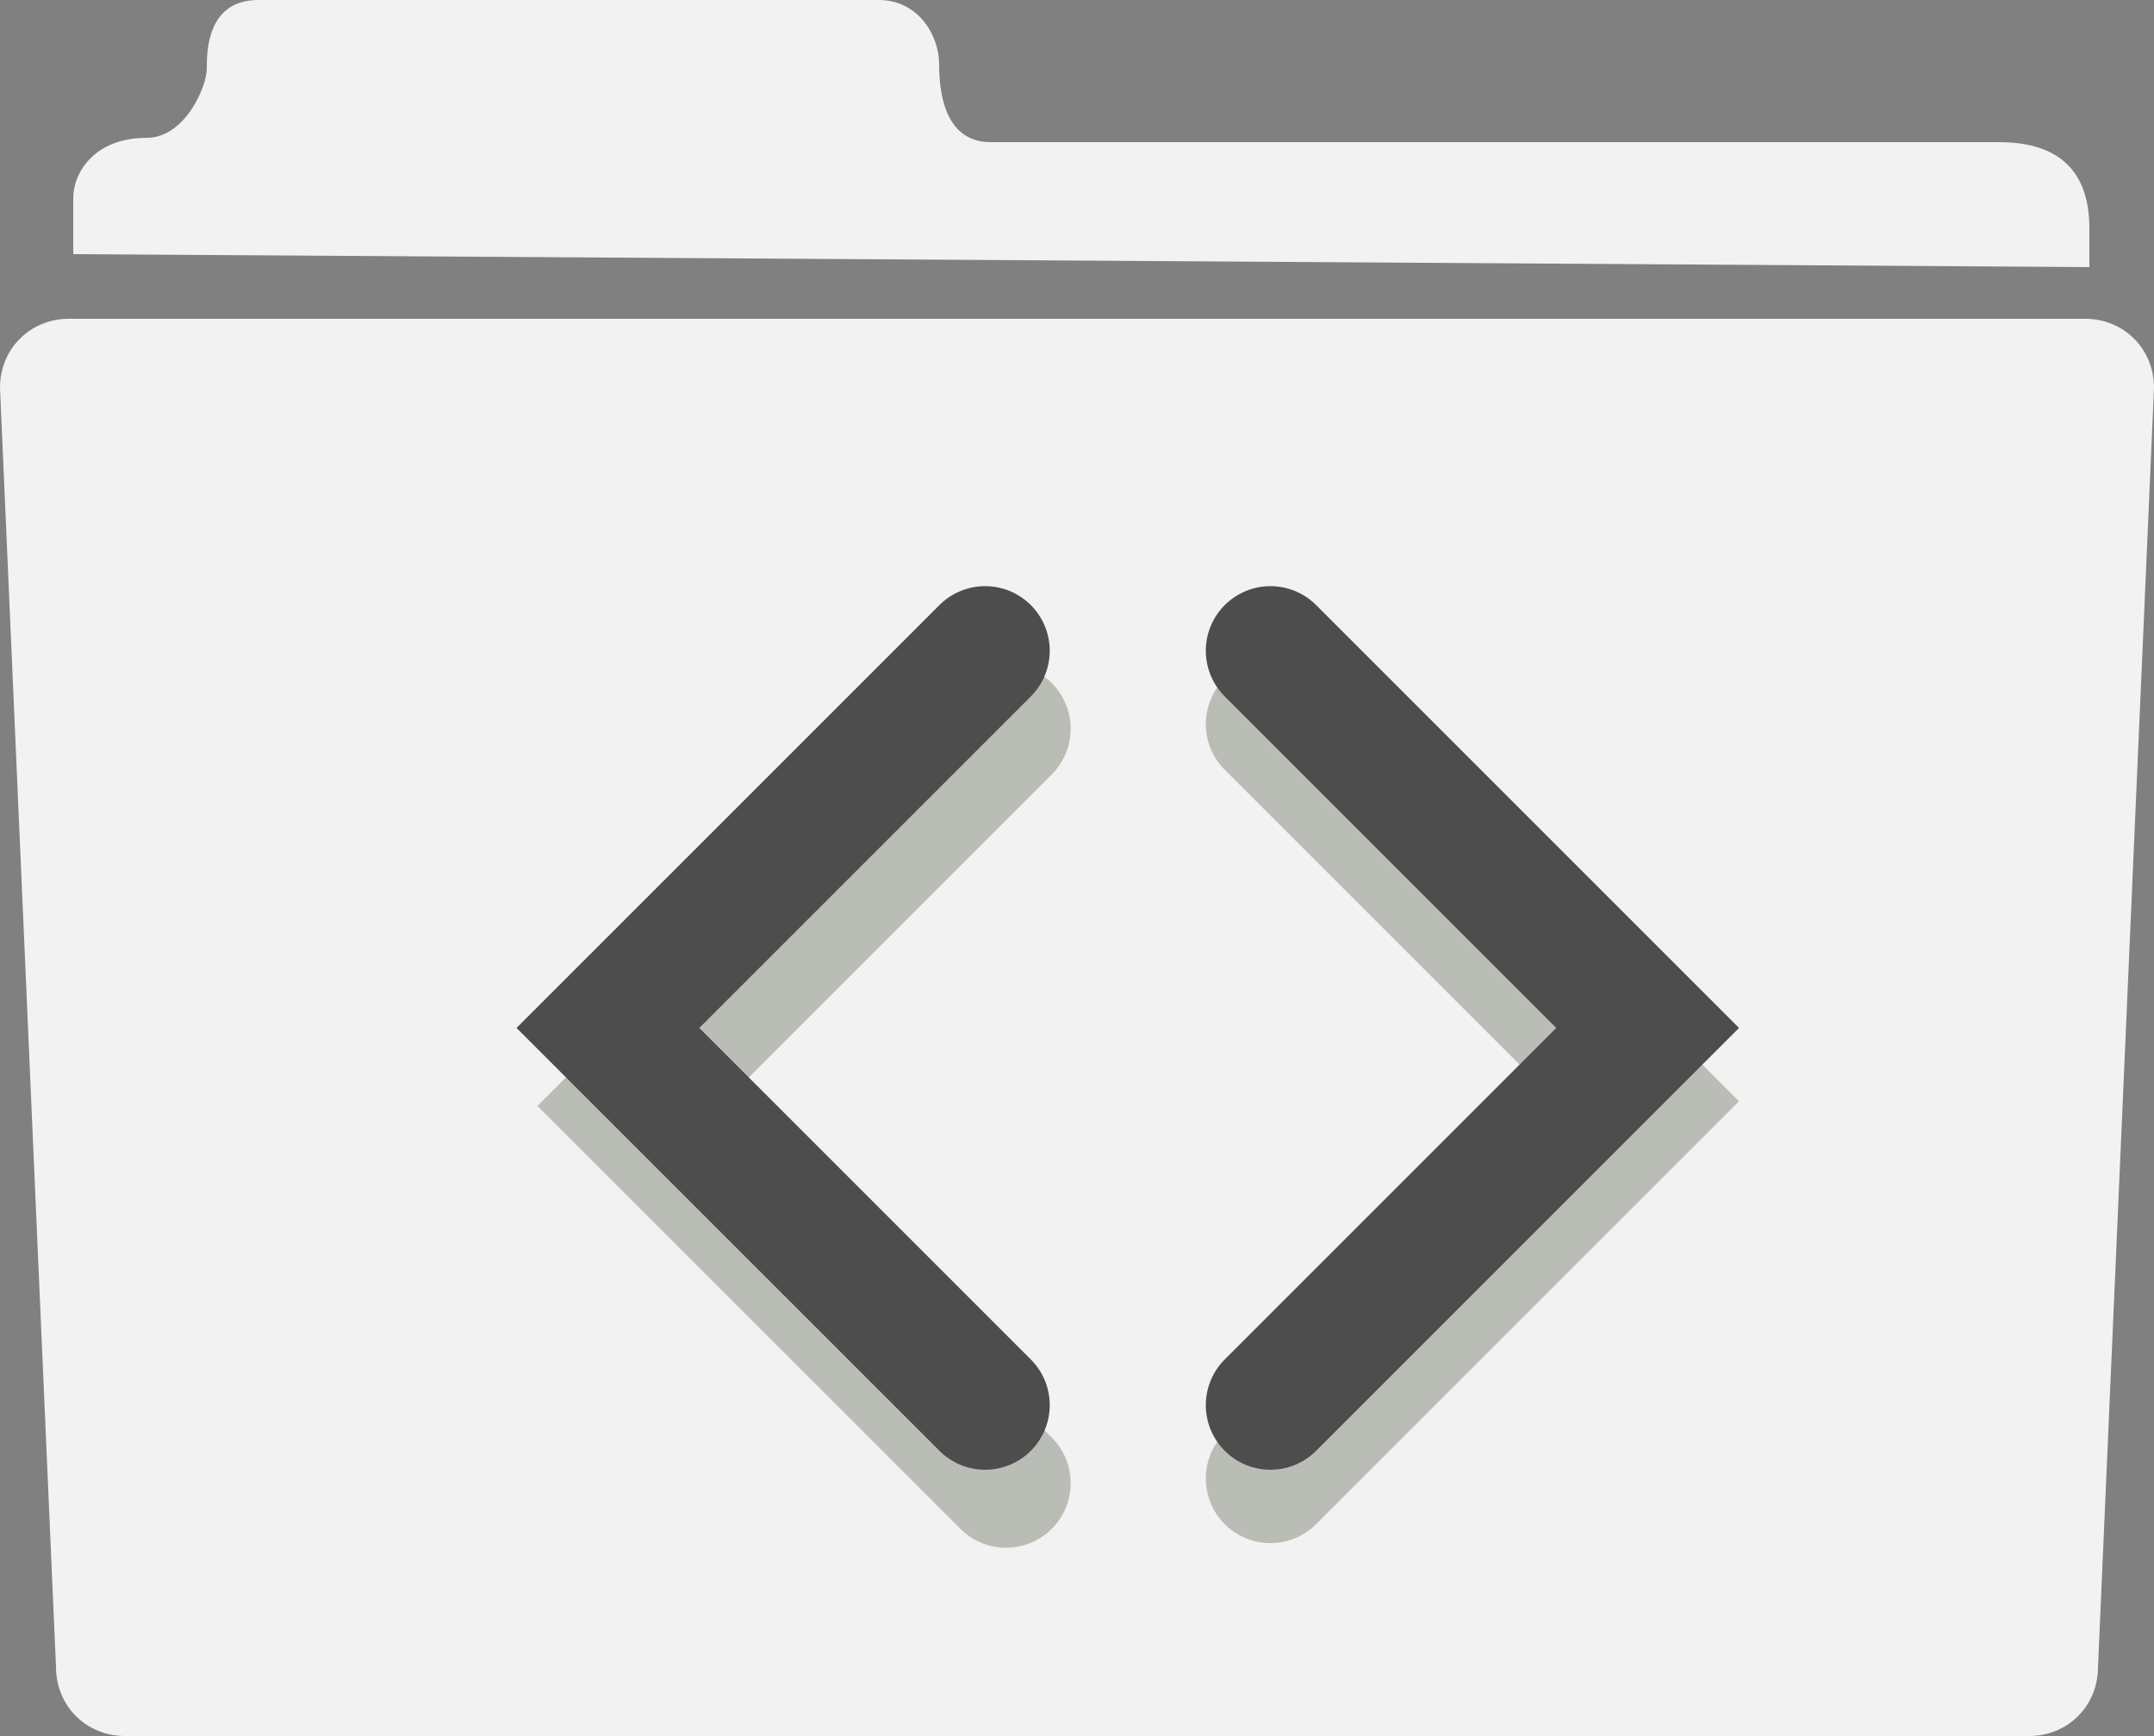<?xml version="1.0" encoding="UTF-8" standalone="no"?>
<svg
   xmlns:dc="http://purl.org/dc/elements/1.1/"
   xmlns:cc="http://creativecommons.org/ns#"
   xmlns:rdf="http://www.w3.org/1999/02/22-rdf-syntax-ns#"
   xmlns:svg="http://www.w3.org/2000/svg"
   xmlns="http://www.w3.org/2000/svg"
   xmlns:sodipodi="http://sodipodi.sourceforge.net/DTD/sodipodi-0.dtd"
   xmlns:inkscape="http://www.inkscape.org/namespaces/inkscape"
   inkscape:export-ydpi="48"
   inkscape:export-xdpi="48"
   inkscape:export-filename="/home/luca/github/ObjectFinder/docs/images/sourcecode.png"
   inkscape:version="1.0 (6e3e5246a0, 2020-05-07)"
   sodipodi:docname="sourcecode.svg"
   xml:space="preserve"
   style="enable-background:new 0 0 50 40.3;"
   viewBox="0 0 50 40.3"
   y="0px"
   x="0px"
   id="Layer_1"
   version="1.1"><rect x="0" y="0" width="50" height="40.3" fill="#808080" stroke="none"/><defs
   id="defs13"><inkscape:path-effect
     effect="spiro"
     id="path-effect29672-0"
     is_visible="true" /><inkscape:path-effect
     effect="spiro"
     id="path-effect29678-1"
     is_visible="true" /><inkscape:path-effect
     effect="spiro"
     id="path-effect29678-4-6"
     is_visible="true" /><inkscape:path-effect
     effect="spiro"
     id="path-effect28714-5"
     is_visible="true" /><inkscape:path-effect
     effect="spiro"
     id="path-effect29721-2"
     is_visible="true" /><inkscape:path-effect
     effect="spiro"
     id="path-effect28463-8-0"
     is_visible="true" /><inkscape:path-effect
     effect="spiro"
     id="path-effect28463-0-7"
     is_visible="true" /><linearGradient
     id="linearGradient28799-5-5"><stop
       style="stop-color:#fefefc;stop-opacity:1;"
       offset="0"
       id="stop28801-1-9" /><stop
       id="stop28807-2-6"
       offset="0.757"
       style="stop-color:#fefefc;stop-opacity:1" /><stop
       style="stop-color:#d4d4d4;stop-opacity:1"
       offset="1"
       id="stop28803-6-3" /></linearGradient><inkscape:path-effect
     effect="spiro"
     id="path-effect28797-8-1"
     is_visible="true" /><inkscape:path-effect
     effect="spiro"
     id="path-effect28797-81"
     is_visible="true" /><inkscape:path-effect
     effect="spiro"
     id="path-effect28273-4-2"
     is_visible="true" /><linearGradient
     id="linearGradient28853-5"><stop
       style="stop-color:#020204;stop-opacity:1"
       offset="0"
       id="stop28855-3" /><stop
       id="stop28865-0"
       offset="0.734"
       style="stop-color:#020204;stop-opacity:1" /><stop
       style="stop-color:#5c5c5c;stop-opacity:1;"
       offset="1"
       id="stop28857-9" /></linearGradient><inkscape:path-effect
     effect="spiro"
     id="path-effect28851-0"
     is_visible="true" /><inkscape:path-effect
     effect="spiro"
     id="path-effect28881-6"
     is_visible="true" /><linearGradient
     id="linearGradient28935-8"><stop
       style="stop-color:#949494;stop-opacity:0.392;"
       offset="0"
       id="stop28937-7" /><stop
       id="stop28943-3"
       offset="0.5"
       style="stop-color:#949494;stop-opacity:1;" /><stop
       style="stop-color:#949494;stop-opacity:0.392;"
       offset="1"
       id="stop28939-8" /></linearGradient><linearGradient
     id="linearGradient28976-3"><stop
       style="stop-color:#747474;stop-opacity:1"
       offset="0"
       id="stop28978-7" /><stop
       id="stop29259-5"
       offset="0.125"
       style="stop-color:#8c8c8c;stop-opacity:1;" /><stop
       id="stop29257-0"
       offset="0.25"
       style="stop-color:#a4a4a4;stop-opacity:1;" /><stop
       id="stop28984-4"
       offset="0.5"
       style="stop-color:#d4d4d4;stop-opacity:1" /><stop
       style="stop-color:#d4d4d4;stop-opacity:1"
       offset="0.619"
       id="stop28986-0" /><stop
       style="stop-color:#7c7c7c;stop-opacity:1"
       offset="1"
       id="stop28980-2" /></linearGradient><inkscape:path-effect
     effect="spiro"
     id="path-effect28974-8"
     is_visible="true" /><clipPath
     clipPathUnits="userSpaceOnUse"
     id="clipPath29028-5"><path
       style="fill:url(#radialGradient29032);fill-opacity:1;stroke:none"
       d="m 85.75,122.362 c -2.78,1.91 -5.111,4.575 -6.25,7.75 -1.436,4.002 -0.886,8.481 0.5,12.5 1.419,4.117 3.794,8.041 7.379,10.512 1.793,1.236 3.868,2.083 6.03,2.339 2.162,0.256 4.409,-0.095 6.34,-1.101 2.353,-1.226 4.148,-3.373 5.262,-5.781 1.114,-2.408 1.589,-5.07 1.738,-7.719 0.19,-3.375 -0.14,-6.806 -1.25,-10 -1.205,-3.469 -3.39,-6.671 -6.473,-8.667 -1.541,-0.998 -3.292,-1.684 -5.111,-1.935 -1.819,-0.252 -3.705,-0.063 -5.416,0.602 -0.975,0.379 -1.887,0.907 -2.75,1.5"
       id="path29030-7"
       inkscape:original-d="m 85.75,122.36218 c -2.54738,2.12715 -5.20812,4.59907 -6.25,7.75 -1.30914,3.95917 -1.63336,8.91703 0.5,12.5 3.91901,6.58194 12.38353,13.85135 19.75,11.75 4.87452,-1.3905 6.10748,-8.51023 7,-13.5 0.59149,-3.30679 0.59578,-7.19325 -1.25,-10 -3.61233,-5.49303 -10.4265,-9.89357 -17,-10 -1.04403,-0.0169 -1.94852,0.83074 -2.75,1.5 z"
       inkscape:connector-curvature="0"
       sodipodi:nodetypes="aaaaaaaa" /></clipPath><linearGradient
     id="linearGradient29336-6"><stop
       style="stop-color:#646464;stop-opacity:0"
       offset="0"
       id="stop29338-1" /><stop
       id="stop29344-7"
       offset="0.306"
       style="stop-color:#646464;stop-opacity:0.583" /><stop
       style="stop-color:#646464;stop-opacity:1"
       offset="0.47"
       id="stop29354-5" /><stop
       id="stop29356-3"
       offset="0.728"
       style="stop-color:#646464;stop-opacity:0.257" /><stop
       style="stop-color:#646464;stop-opacity:0;"
       offset="1"
       id="stop29340-6" /></linearGradient><inkscape:path-effect
     effect="spiro"
     id="path-effect29455-3"
     is_visible="true" /><linearGradient
     id="linearGradient29477-3"><stop
       style="stop-color:#757574;stop-opacity:0"
       offset="0"
       id="stop29479-5" /><stop
       id="stop29487-5"
       offset="0.263"
       style="stop-color:#757574;stop-opacity:1;" /><stop
       id="stop29485-0"
       offset="0.5"
       style="stop-color:#757574;stop-opacity:1;" /><stop
       style="stop-color:#757574;stop-opacity:0"
       offset="1"
       id="stop29481-3" /></linearGradient><linearGradient
     id="linearGradient28469-0"><stop
       id="stop28479-4"
       offset="0"
       style="stop-color:#d2940a;stop-opacity:1" /><stop
       id="stop28477-2"
       offset="0.751"
       style="stop-color:#d89c08;stop-opacity:1" /><stop
       style="stop-color:#b67e07;stop-opacity:1;"
       offset="0.866"
       id="stop28485-7" /><stop
       style="stop-color:#946106;stop-opacity:1"
       offset="1"
       id="stop28473-1" /></linearGradient><inkscape:path-effect
     effect="spiro"
     id="path-effect28463-4"
     is_visible="true" /><inkscape:path-effect
     effect="spiro"
     id="path-effect28489-4"
     is_visible="true" /><inkscape:path-effect
     effect="spiro"
     id="path-effect28273-54-7"
     is_visible="true" /><linearGradient
     id="linearGradient28275-8"><stop
       style="stop-color:#ad780a;stop-opacity:1"
       offset="0"
       id="stop28277-1" /><stop
       id="stop28291-9"
       offset="0.12"
       style="stop-color:#d89e08;stop-opacity:1" /><stop
       id="stop28289-6"
       offset="0.255"
       style="stop-color:#edb80b;stop-opacity:1" /><stop
       id="stop28287-6"
       offset="0.392"
       style="stop-color:#ebc80d;stop-opacity:1" /><stop
       id="stop28285-7"
       offset="0.527"
       style="stop-color:#f5d838;stop-opacity:1" /><stop
       id="stop28283-7"
       offset="0.769"
       style="stop-color:#f6d811;stop-opacity:1" /><stop
       style="stop-color:#f5cd31;stop-opacity:1"
       offset="1"
       id="stop28279-5" /></linearGradient><inkscape:path-effect
     effect="spiro"
     id="path-effect28273-44"
     is_visible="true" /><inkscape:path-effect
     effect="spiro"
     id="path-effect28384-7"
     is_visible="true" /><linearGradient
     id="linearGradient29529-6"><stop
       style="stop-color:#3a2903;stop-opacity:1;"
       offset="0"
       id="stop29531-0" /><stop
       id="stop29539-7"
       offset="0.555"
       style="stop-color:#735208;stop-opacity:1" /><stop
       style="stop-color:#ac8c04;stop-opacity:1"
       offset="1"
       id="stop29533-8" /></linearGradient><inkscape:path-effect
     effect="spiro"
     id="path-effect29553-7"
     is_visible="true" /><clipPath
     clipPathUnits="userSpaceOnUse"
     id="clipPath29644-8"><path
       style="fill:url(#radialGradient29648);fill-opacity:1;stroke:none"
       d="m 54.232,122.362 c -1.781,0.097 -3.485,0.919 -4.788,2.137 -1.303,1.218 -2.221,2.812 -2.786,4.504 -1.13,3.384 -0.875,7.052 -0.619,10.61 0.233,3.222 0.47,6.505 1.677,9.502 0.603,1.498 1.45,2.91 2.58,4.064 1.13,1.154 2.552,2.042 4.118,2.434 1.469,0.368 3.038,0.292 4.483,-0.162 1.445,-0.454 2.764,-1.279 3.846,-2.338 1.579,-1.545 2.643,-3.566 3.253,-5.689 0.61,-2.123 0.784,-4.352 0.752,-6.561 -0.04,-2.764 -0.401,-5.539 -1.266,-8.164 -0.865,-2.626 -2.246,-5.103 -4.173,-7.086 -0.933,-0.96 -1.998,-1.805 -3.199,-2.397 -1.201,-0.592 -2.543,-0.925 -3.88,-0.853"
       id="path29646-8"
       inkscape:original-d="m 54.232441,122.36218 c -3.79199,4.78949 -8.5176,11.69104 -8.19273,17.25 0.32487,5.55896 3.86025,13.93486 8.37542,16 4.51517,2.06514 5.75436,0.0125 8.32902,-2.5 2.57466,-2.51247 3.85871,-7.34762 4.00585,-12.25 0.14713,-4.90238 -3.03534,-11.91949 -5.43855,-15.25 -2.40321,-3.33051 -3.28702,-8.03949 -7.07901,-3.25 z"
       inkscape:connector-curvature="0"
       sodipodi:nodetypes="zzzzzzz" /></clipPath><inkscape:path-effect
     effect="spiro"
     id="path-effect29707-7-6"
     is_visible="true" /><clipPath
     id="clipPath14656-7"
     clipPathUnits="userSpaceOnUse"><path
       style="fill:none;stroke:#c17d11;stroke-width:1px;stroke-linecap:butt;stroke-linejoin:miter;stroke-opacity:1"
       inkscape:original-d="m 304.84727,225.44951 c 5.05628,5.63479 9.72833,12.47181 10.94319,20.00305 1.91724,11.88535 -4.97006,23.58228 -6.44591,35.53273 -0.57645,4.66766 -2.84839,9.7988 -0.93525,14.08107 1.10334,2.46967 3.76154,4.35176 6.36677,4.92292 5.08221,1.1142 11.95719,2.41291 15.20182,-3.54776 6.07775,-11.16533 10.5961,-26.78641 9.45943,-38.64224 -0.906,-9.44981 -3.86858,-18.61978 -7.74003,-27.40773 -2.817,-6.39442 -6.14704,-12.5833 -9.61753,-18.52016 -3.44146,-5.88721 -8.20051,-10.94245 -13.10336,-15.63502 -6.34842,-6.07614 -12.40311,-17.98386 -20.89399,-15.99204 -5.48499,1.28669 -7.45029,9.57719 -7.69578,15.30218 -0.17245,4.02188 2.46425,7.71677 4.46569,11.18873 2.26238,3.92465 5.10447,7.56255 8.38442,10.65407 3.43735,3.23988 8.4511,4.53927 11.61053,8.0602 z"
       id="path14658-9"
       d="m 304.847,225.45 c 6.016,4.923 9.777,12.317 10.943,20.003 1.825,12.031 -2.346,24.075 -6.446,35.533 -0.817,2.285 -1.64,4.59 -1.965,6.995 -0.325,2.405 -0.119,4.948 1.029,7.086 1.303,2.425 3.732,4.125 6.367,4.923 2.589,0.784 5.394,0.761 8.015,0.092 2.621,-0.669 5.061,-1.968 7.187,-3.64 5.48,-4.31 8.758,-10.986 10.01,-17.844 1.252,-6.858 0.639,-13.929 -0.551,-20.798 -1.623,-9.369 -4.309,-18.54 -7.74,-27.408 -2.518,-6.507 -5.468,-12.911 -9.618,-18.52 -4.046,-5.469 -9.162,-10.09 -13.103,-15.635 -2.732,-3.844 -4.9,-8.131 -8.192,-11.508 -1.646,-1.689 -3.577,-3.135 -5.77,-4.001 -2.193,-0.866 -4.664,-1.124 -6.933,-0.482 -1.505,0.426 -2.892,1.237 -4.038,2.301 -1.146,1.064 -2.053,2.376 -2.693,3.803 -1.28,2.853 -1.477,6.112 -0.965,9.198 0.661,3.983 2.444,7.693 4.466,11.189 2.274,3.932 4.918,7.719 8.384,10.654 3.599,3.047 7.962,5.074 11.611,8.06"
       inkscape:connector-curvature="0"
       sodipodi:nodetypes="aaaaassssaaaaaa" /></clipPath><inkscape:path-effect
     effect="spiro"
     id="path-effect4500-7"
     is_visible="true" /><inkscape:path-effect
     effect="spiro"
     id="path-effect4582-3"
     is_visible="true" /><inkscape:path-effect
     is_visible="true"
     id="path-effect14300-7"
     effect="spiro" /><clipPath
     id="clipPath14489-3"
     clipPathUnits="userSpaceOnUse"><path
       inkscape:original-d="m 516.00562,331.8756 c 0.90859,1.59687 -1.57016,3.38773 -2.81579,4.73826 -2.74207,2.97299 -6.45099,4.90178 -9.89648,7.01985 -5.91373,3.63539 -12.61918,5.90302 -18.41964,9.71654 -3.88318,2.553 -7.32809,5.72221 -10.86016,8.74238 -3.0221,2.58411 -5.48201,5.87643 -8.83247,8.01771 -3.3519,2.1422 -7.0437,4.15414 -10.99061,4.6502 -4.78298,0.60114 -9.87221,-0.25577 -14.29898,-2.16416 -3.0947,-1.33413 -6.16113,-3.38144 -7.96301,-6.22931 -1.81288,-2.86525 -2.06093,-6.5375 -2.23266,-9.92375 -0.30734,-6.06031 1.36252,-12.0605 2.17848,-18.07349 0.67882,-5.00236 1.85312,-9.94325 2.26013,-14.97502 0.73946,-9.14185 -0.7797,-18.40771 0.3199,-27.51327 0.35468,-2.93704 -0.181,-6.65876 2.01238,-8.64398 2.0384,-1.84494 5.43058,-1.1212 8.17929,-1.06253 3.34492,0.0714 6.63224,0.95108 9.88917,1.71656 2.05612,0.48325 3.99816,1.41138 6.0722,1.81081 3.44031,0.66255 6.96573,1.06623 10.46739,0.95192 3.78516,-0.12356 7.43659,-1.79636 11.22363,-1.76474 1.55185,0.013 3.12359,0.28186 4.58649,0.79985 1.48266,0.52499 2.98786,1.20618 4.12281,2.29512 0.86547,0.83038 1.42933,1.95676 1.87872,3.06879 0.67163,1.66196 0.8942,3.4778 1.16703,5.24945 0.24238,1.57389 -0.1531,3.27141 0.41433,4.75933 1.83023,4.79924 5.57666,8.72712 9.22489,12.34277 1.74278,1.93455 4.03041,3.53404 6.16708,4.82839 2.26886,1.37444 4.3675,2.44991 5.46279,4.81597 0.65901,1.48517 -0.54371,3.76097 0.68307,4.82635 z"
       sodipodi:nodetypes="aaaaaaaaaaaaaaaaaaaaaaaacscaa"
       inkscape:connector-curvature="0"
       id="path14491-6"
       d="m 516.006,331.876 c -0.671,1.719 -1.627,3.327 -2.816,4.738 -2.624,3.115 -6.268,5.17 -9.896,7.02 -6.189,3.154 -12.602,5.922 -18.42,9.717 -3.898,2.542 -7.496,5.527 -10.86,8.742 -2.877,2.75 -5.606,5.687 -8.832,8.018 -3.256,2.351 -7.019,4.054 -10.991,4.65 -4.83,0.725 -9.821,-0.213 -14.299,-2.164 -3.138,-1.367 -6.156,-3.323 -7.963,-6.229 -1.814,-2.918 -2.228,-6.488 -2.233,-9.924 -0.008,-6.077 1.118,-12.09 2.178,-18.073 0.881,-4.972 1.719,-9.955 2.26,-14.975 0.983,-9.131 0.976,-18.353 0.32,-27.513 -0.11,-1.534 -0.238,-3.083 -0.008,-4.604 0.229,-1.521 0.855,-3.037 2.021,-4.04 1.077,-0.927 2.521,-1.336 3.939,-1.415 1.419,-0.079 2.834,0.147 4.24,0.352 3.313,0.484 6.652,0.865 9.889,1.717 2.043,0.537 4.033,1.259 6.072,1.811 3.403,0.92 6.966,1.361 10.467,0.952 3.769,-0.441 7.43,-1.857 11.224,-1.765 1.557,0.038 3.102,0.332 4.586,0.8 1.515,0.478 3.009,1.162 4.123,2.295 0.846,0.861 1.436,1.945 1.879,3.069 0.66,1.674 1.015,3.457 1.167,5.249 0.135,1.588 0.113,3.194 0.414,4.759 0.495,2.575 1.847,4.923 3.528,6.935 1.681,2.012 3.69,3.72 5.696,5.408 1.999,1.681 4.011,3.355 6.167,4.828 1.012,0.692 2.056,1.339 3.017,2.101 0.961,0.761 1.845,1.647 2.445,2.715 0.815,1.449 1.064,3.208 0.683,4.826 l 2e-5,0"
       style="fill:url(#linearGradient14493);fill-opacity:1;stroke:none" /></clipPath><inkscape:path-effect
     is_visible="true"
     id="path-effect14300-2-7"
     effect="spiro" /><clipPath
     id="clipPath14481-1"
     clipPathUnits="userSpaceOnUse"><path
       inkscape:original-d="m 516.00562,331.8756 c 0.90859,1.59687 -1.57016,3.38773 -2.81579,4.73826 -2.74207,2.97299 -6.45099,4.90178 -9.89648,7.01985 -5.91373,3.63539 -12.61918,5.90302 -18.41964,9.71654 -3.88318,2.553 -7.32809,5.72221 -10.86016,8.74238 -3.0221,2.58411 -5.48201,5.87643 -8.83247,8.01771 -3.3519,2.1422 -7.0437,4.15414 -10.99061,4.6502 -4.78298,0.60114 -9.87221,-0.25577 -14.29898,-2.16416 -3.0947,-1.33413 -6.16113,-3.38144 -7.96301,-6.22931 -1.81288,-2.86525 -2.06093,-6.5375 -2.23266,-9.92375 -0.30734,-6.06031 1.36252,-12.0605 2.17848,-18.07349 0.67882,-5.00236 1.85312,-9.94325 2.26013,-14.97502 0.73946,-9.14185 -0.7797,-18.40771 0.3199,-27.51327 0.35468,-2.93704 -0.181,-6.65876 2.01238,-8.64398 2.0384,-1.84494 5.43058,-1.1212 8.17929,-1.06253 3.34492,0.0714 6.63224,0.95108 9.88917,1.71656 2.05612,0.48325 3.99816,1.41138 6.0722,1.81081 3.44031,0.66255 6.96573,1.06623 10.46739,0.95192 3.78516,-0.12356 7.43659,-1.79636 11.22363,-1.76474 1.55185,0.013 3.12359,0.28186 4.58649,0.79985 1.48266,0.52499 2.98786,1.20618 4.12281,2.29512 0.86547,0.83038 1.42933,1.95676 1.87872,3.06879 0.67163,1.66196 0.8942,3.4778 1.16703,5.24945 0.24238,1.57389 -0.1531,3.27141 0.41433,4.75933 1.83023,4.79924 5.57666,8.72712 9.22489,12.34277 1.74278,1.93455 4.03041,3.53404 6.16708,4.82839 2.26886,1.37444 4.3675,2.44991 5.46279,4.81597 0.65901,1.48517 -0.54371,3.76097 0.68307,4.82635 z"
       sodipodi:nodetypes="aaaaaaaaaaaaaaaaaaaaaaaacscaa"
       inkscape:connector-curvature="0"
       id="path14483-3"
       d="m 516.006,331.876 c -0.671,1.719 -1.627,3.327 -2.816,4.738 -2.624,3.115 -6.268,5.17 -9.896,7.02 -6.189,3.154 -12.602,5.922 -18.42,9.717 -3.898,2.542 -7.496,5.527 -10.86,8.742 -2.877,2.75 -5.606,5.687 -8.832,8.018 -3.256,2.351 -7.019,4.054 -10.991,4.65 -4.83,0.725 -9.821,-0.213 -14.299,-2.164 -3.138,-1.367 -6.156,-3.323 -7.963,-6.229 -1.814,-2.918 -2.228,-6.488 -2.233,-9.924 -0.008,-6.077 1.118,-12.09 2.178,-18.073 0.881,-4.972 1.719,-9.955 2.26,-14.975 0.983,-9.131 0.976,-18.353 0.32,-27.513 -0.11,-1.534 -0.238,-3.083 -0.008,-4.604 0.229,-1.521 0.855,-3.037 2.021,-4.04 1.077,-0.927 2.521,-1.336 3.939,-1.415 1.419,-0.079 2.834,0.147 4.24,0.352 3.313,0.484 6.652,0.865 9.889,1.717 2.043,0.537 4.033,1.259 6.072,1.811 3.403,0.92 6.966,1.361 10.467,0.952 3.769,-0.441 7.43,-1.857 11.224,-1.765 1.557,0.038 3.102,0.332 4.586,0.8 1.515,0.478 3.009,1.162 4.123,2.295 0.846,0.861 1.436,1.945 1.879,3.069 0.66,1.674 1.015,3.457 1.167,5.249 0.135,1.588 0.113,3.194 0.414,4.759 0.495,2.575 1.847,4.923 3.528,6.935 1.681,2.012 3.69,3.72 5.696,5.408 1.999,1.681 4.011,3.355 6.167,4.828 1.012,0.692 2.056,1.339 3.017,2.101 0.961,0.761 1.845,1.647 2.445,2.715 0.815,1.449 1.064,3.208 0.683,4.826 l 2e-5,0"
       style="fill:url(#linearGradient14485);fill-opacity:1;stroke:none" /></clipPath><inkscape:path-effect
     is_visible="true"
     id="path-effect14300-2-2-0"
     effect="spiro" /><clipPath
     id="clipPath14473-5"
     clipPathUnits="userSpaceOnUse"><path
       inkscape:original-d="m 511.82669,331.89986 c 0.79493,1.29584 -1.37375,2.7491 -2.46357,3.84504 -2.39907,2.41255 -5.64405,3.97773 -8.65855,5.69652 -5.17399,2.95008 -11.04067,4.79023 -16.11556,7.88485 -3.39744,2.07173 -6.41144,4.64351 -9.50169,7.09434 -2.64407,2.09697 -4.79627,4.76865 -7.72763,6.50627 -2.93262,1.73837 -6.16262,3.37103 -9.61582,3.77358 -4.18468,0.48781 -8.63731,-0.20756 -12.51035,-1.75619 -2.70759,-1.08263 -5.39044,-2.744 -6.96693,-5.05501 -1.58611,-2.32511 -1.80313,-5.3051 -1.95338,-8.053 -0.2689,-4.91787 1.19208,-9.78694 1.90598,-14.66641 0.59391,-4.05935 1.62131,-8.06882 1.97741,-12.15204 0.64696,-7.4185 -0.68217,-14.93763 0.27989,-22.32668 0.31031,-2.38337 -0.15836,-5.4035 1.76065,-7.01448 1.78342,-1.49715 4.75128,-0.90984 7.15616,-0.86223 2.92651,0.0579 5.80263,0.77179 8.65215,1.39297 1.79893,0.39215 3.49804,1.14531 5.31265,1.46945 3.00996,0.53765 6.0944,0.86523 9.15804,0.77247 3.31168,-0.10027 6.50636,-1.45773 9.81969,-1.43207 1.35773,0.0105 2.73287,0.22873 4.01277,0.64907 1.2972,0.42602 2.61412,0.9788 3.6071,1.86246 0.75721,0.67384 1.25054,1.58789 1.64371,2.49029 0.58762,1.34866 0.78235,2.82219 1.02105,4.25986 0.21206,1.27719 -0.13395,2.65471 0.36251,3.86214 1.60129,3.89452 4.87908,7.08195 8.07096,10.016 1.52478,1.56986 3.52626,2.86783 5.39565,3.91818 1.98506,1.11534 3.82118,1.98807 4.77946,3.9081 0.57658,1.2052 -0.47569,3.05198 0.59763,3.91652 z"
       sodipodi:nodetypes="aaaaaaaaaaaaaaaaaaaaaaaacscaa"
       inkscape:connector-curvature="0"
       id="path14475-9"
       d="m 511.827,331.9 c -0.606,1.404 -1.442,2.708 -2.464,3.845 -2.325,2.588 -5.507,4.222 -8.659,5.697 -5.42,2.535 -11.001,4.779 -16.116,7.885 -3.383,2.054 -6.537,4.472 -9.502,7.094 -2.525,2.233 -4.93,4.627 -7.728,6.506 -2.883,1.936 -6.175,3.299 -9.616,3.774 -4.218,0.582 -8.553,-0.183 -12.51,-1.756 -2.709,-1.077 -5.366,-2.619 -6.967,-5.055 -1.538,-2.341 -1.933,-5.252 -1.953,-8.053 -0.035,-4.939 0.965,-9.818 1.906,-14.666 0.782,-4.03 1.527,-8.072 1.977,-12.152 0.818,-7.406 0.661,-14.885 0.28,-22.327 -0.064,-1.249 -0.134,-2.51 0.079,-3.743 0.213,-1.233 0.736,-2.452 1.682,-3.271 0.939,-0.814 2.21,-1.159 3.451,-1.212 1.242,-0.052 2.476,0.164 3.705,0.349 2.89,0.436 5.811,0.709 8.652,1.393 1.787,0.43 3.531,1.02 5.313,1.469 2.986,0.753 6.096,1.107 9.158,0.772 3.294,-0.36 6.507,-1.51 9.82,-1.432 1.358,0.032 2.708,0.271 4.013,0.649 1.313,0.38 2.617,0.92 3.607,1.862 0.725,0.691 1.25,1.569 1.644,2.49 0.576,1.348 0.886,2.8 1.021,4.26 0.119,1.289 0.105,2.594 0.363,3.862 0.437,2.149 1.64,4.081 3.115,5.704 1.475,1.622 3.224,2.968 4.956,4.312 1.756,1.364 3.51,2.74 5.396,3.918 0.882,0.551 1.793,1.059 2.635,1.671 0.841,0.612 1.619,1.339 2.145,2.237 0.684,1.167 0.902,2.599 0.598,3.917 l 2e-5,0"
       style="fill:url(#linearGradient14477);fill-opacity:1;stroke:none" /></clipPath><linearGradient
     id="linearGradient14518-6"><stop
       style="stop-color:#110800;stop-opacity:1;"
       offset="0"
       id="stop14540-0" /><stop
       id="stop14542-5"
       offset="0.591"
       style="stop-color:#a65a00;stop-opacity:0.8;" /><stop
       id="stop14522-4"
       offset="1"
       style="stop-color:#ff921e;stop-opacity:0;" /></linearGradient><inkscape:path-effect
     effect="spiro"
     id="path-effect29716-0-0"
     is_visible="true" /><inkscape:path-effect
     effect="spiro"
     id="path-effect29716-0-8-3"
     is_visible="true" /><inkscape:path-effect
     effect="spiro"
     id="path-effect29716-6-1"
     is_visible="true" /><clipPath
     id="clipPath14822-9"
     clipPathUnits="userSpaceOnUse"><path
       style="fill:none;stroke:#ce5c00;stroke-width:1px;stroke-linecap:butt;stroke-linejoin:miter;stroke-opacity:1"
       inkscape:original-d="m 386.1875,285.32775 c -2.36571,-3.81321 -7.59294,-4.9003 -11.805,-6.41698 -2.08672,-0.75138 -4.32322,-1.04333 -6.52782,-1.27734 -2.27612,-0.2416 -4.71593,-0.91505 -6.8653,-0.1253 -3.64566,1.33955 -7.24986,3.80684 -8.75671,7.70871 -1.13743,2.94527 -1.80122,7.05909 -1.65394,10.40316 0.13075,2.96891 0.9633,5.07273 2.60877,7.33912 1.08803,1.49859 3.40096,2.67896 5.43398,3.22092 3.49923,0.93284 7.37483,0.82779 10.86038,-0.1553 5.98587,-2.2615 11.09272,-5.76885 14.33034,-10.77903 1.07459,-1.67639 2.15539,-3.45031 2.5532,-5.4034 0.30053,-1.4755 0.61519,-3.23621 -0.1779,-4.51456 z"
       id="path14824-1"
       d="m 386.188,285.328 c -0.405,-1.104 -1.118,-2.082 -1.991,-2.87 -0.872,-0.788 -1.9,-1.392 -2.983,-1.852 -2.165,-0.919 -4.521,-1.261 -6.832,-1.696 -2.179,-0.409 -4.342,-0.906 -6.528,-1.277 -2.271,-0.386 -4.618,-0.632 -6.865,-0.125 -1.966,0.443 -3.784,1.459 -5.272,2.819 -1.487,1.36 -2.649,3.056 -3.485,4.89 -1.472,3.23 -1.935,6.865 -1.654,10.403 0.209,2.633 0.875,5.346 2.609,7.339 1.401,1.611 3.387,2.615 5.434,3.221 3.525,1.043 7.367,0.988 10.86,-0.155 5.767,-1.931 10.876,-5.774 14.33,-10.779 1.139,-1.65 2.112,-3.448 2.553,-5.403 0.336,-1.49 0.348,-3.081 -0.178,-4.515"
       inkscape:connector-curvature="0"
       sodipodi:nodetypes="aaaasssaccaa" /></clipPath><clipPath
     id="clipPath14822-2-4"
     clipPathUnits="userSpaceOnUse"><path
       style="fill:none;stroke:#ce5c00;stroke-width:1px;stroke-linecap:butt;stroke-linejoin:miter;stroke-opacity:1"
       inkscape:original-d="m 386.1875,285.32775 c -2.36571,-3.81321 -7.59294,-4.9003 -11.805,-6.41698 -2.08672,-0.75138 -4.32322,-1.04333 -6.52782,-1.27734 -2.27612,-0.2416 -4.71593,-0.91505 -6.8653,-0.1253 -3.64566,1.33955 -7.24986,3.80684 -8.75671,7.70871 -1.13743,2.94527 -1.80122,7.05909 -1.65394,10.40316 0.13075,2.96891 0.9633,5.07273 2.60877,7.33912 1.08803,1.49859 3.40096,2.67896 5.43398,3.22092 3.49923,0.93284 7.37483,0.82779 10.86038,-0.1553 5.98587,-2.2615 11.09272,-5.76885 14.33034,-10.77903 1.07459,-1.67639 2.15539,-3.45031 2.5532,-5.4034 0.30053,-1.4755 0.61519,-3.23621 -0.1779,-4.51456 z"
       id="path14824-6-5"
       d="m 386.188,285.328 c -0.405,-1.104 -1.118,-2.082 -1.991,-2.87 -0.872,-0.788 -1.9,-1.392 -2.983,-1.852 -2.165,-0.919 -4.521,-1.261 -6.832,-1.696 -2.179,-0.409 -4.342,-0.906 -6.528,-1.277 -2.271,-0.386 -4.618,-0.632 -6.865,-0.125 -1.966,0.443 -3.784,1.459 -5.272,2.819 -1.487,1.36 -2.649,3.056 -3.485,4.89 -1.472,3.23 -1.935,6.865 -1.654,10.403 0.209,2.633 0.875,5.346 2.609,7.339 1.401,1.611 3.387,2.615 5.434,3.221 3.525,1.043 7.367,0.988 10.86,-0.155 5.767,-1.931 10.876,-5.774 14.33,-10.779 1.139,-1.65 2.112,-3.448 2.553,-5.403 0.336,-1.49 0.348,-3.081 -0.178,-4.515"
       inkscape:connector-curvature="0"
       sodipodi:nodetypes="aaaasssaccaa" /></clipPath><inkscape:path-effect
     is_visible="true"
     id="path-effect14972-2-2"
     effect="spiro" /><inkscape:path-effect
     is_visible="true"
     id="path-effect15017-9"
     effect="spiro" /><clipPath
     id="clipPath15031-3"
     clipPathUnits="userSpaceOnUse"><path
       sodipodi:nodetypes="czzzzzzzzzzzzzzzszzzzzc"
       inkscape:original-d="m 248.06066,184.61218 c 0,0 -5.10626,6.34527 -7.89695,10.24696 -2.7907,3.9017 -5.73652,6.64881 -8.58729,10.75139 -2.85076,4.10259 -7.36482,9.43164 -9.44912,13.93045 -2.08429,4.49881 -2.32047,9.0356 -4.26498,13.84932 -1.94451,4.81371 -3.70129,10.64183 -5.97071,15.33612 -2.26943,4.69429 -5.37093,9.68473 -6.93891,13.53553 -1.56799,3.8508 -3.81119,5.72384 -4.10782,10.22071 -0.29663,4.49686 -0.57747,8.31749 3.77151,16.77227 4.34898,8.45478 17.23626,22.00721 24.24176,27.92472 7.00549,5.9175 9.39133,7.22492 14.60245,8.52595 5.21112,1.30104 13.85627,2.9981 16.72874,-1.2702 2.87246,-4.26829 2.27191,-5.96483 -0.74863,-10.66616 -3.02055,-4.70132 -4.82469,-5.30209 -9.79642,-9.57343 -4.97172,-4.27133 -18.63696,-14.87266 -22.68212,-19.23996 -4.04516,-4.36729 -7.10731,-3.41164 -5.53019,-6.28412 1.57712,-2.87249 -2.20738,-4.00856 -2.65783,-7.69253 -0.76361,-6.24511 0.9436,-18.71046 1.45958,-22.13343 0.51598,-3.42296 1.22371,-2.92446 3.51815,-8.03965 2.29444,-5.11519 4.12424,-8.62435 7.04933,-13.46723 2.92509,-4.84289 8.62493,-10.12787 11.15147,-15.27803 2.52654,-5.15017 3.50393,-10.72068 4.36185,-15.31831 0.85792,-4.59763 1.74613,-12.13037 1.74613,-12.13037 z"
       inkscape:connector-curvature="0"
       id="path15033-2"
       d="m 248.061,184.612 c -2.601,3.44 -5.233,6.856 -7.897,10.247 -2.833,3.607 -5.701,7.187 -8.587,10.751 -3.541,4.374 -7.152,8.793 -9.449,13.93 -1.974,4.414 -2.91,9.207 -4.265,13.849 -1.539,5.272 -3.626,10.37 -5.971,15.336 -2.165,4.585 -4.55,9.063 -6.939,13.536 -1.738,3.254 -3.505,6.581 -4.108,10.221 -0.476,2.876 -0.198,5.844 0.534,8.666 0.732,2.822 1.91,5.511 3.238,8.106 5.667,11.075 14.17,20.622 24.242,27.925 4.571,3.314 9.467,6.181 14.602,8.526 2.782,1.27 5.714,2.404 8.772,2.457 1.529,0.026 3.074,-0.225 4.474,-0.841 1.4,-0.615 2.651,-1.604 3.483,-2.887 1.023,-1.578 1.37,-3.538 1.165,-5.407 -0.205,-1.869 -0.935,-3.653 -1.913,-5.259 -2.39,-3.923 -6.165,-6.761 -9.796,-9.573 -7.841,-6.074 -15.425,-12.48 -22.682,-19.24 -2.049,-1.909 -4.098,-3.878 -5.53,-6.284 -1.394,-2.344 -2.148,-5.014 -2.658,-7.693 -1.4,-7.349 -1.04,-15.083 1.46,-22.133 0.978,-2.758 2.271,-5.392 3.518,-8.04 2.162,-4.589 4.211,-9.263 7.049,-13.467 3.533,-5.233 8.245,-9.673 11.151,-15.278 2.455,-4.734 3.494,-10.057 4.362,-15.318 0.665,-4.031 1.248,-8.075 1.746,-12.13"
       style="fill:none;stroke:#729fcf;stroke-width:0.125;stroke-linecap:butt;stroke-linejoin:miter;stroke-miterlimit:4;stroke-dasharray:none;stroke-opacity:1" /></clipPath><clipPath
     id="clipPath14186-9"
     clipPathUnits="userSpaceOnUse"><path
       style="fill:#402c07;fill-opacity:1;stroke:none"
       d="m 137.577,281.019 c 1.599,-0.663 3.398,-0.784 5.101,-0.47 1.703,0.314 3.311,1.049 4.743,2.022 2.864,1.946 4.988,4.778 7.023,7.58 4.672,6.434 9.169,13.002 13.245,19.829 3.306,5.538 6.344,11.257 10.164,16.453 2.494,3.392 5.307,6.539 7.813,9.922 2.506,3.383 4.728,7.056 5.839,11.117 1.444,5.277 0.885,11.093 -1.627,15.953 -1.767,3.419 -4.476,6.352 -7.772,8.339 -3.296,1.987 -7.171,3.014 -11.016,2.87 -6.114,-0.229 -11.699,-3.285 -17.384,-5.549 -11.581,-4.612 -24.16,-6.059 -36.097,-9.652 -3.669,-1.104 -7.276,-2.411 -10.97,-3.426 -1.641,-0.451 -3.309,-0.848 -4.859,-1.551 -1.55,-0.703 -3,-1.749 -3.862,-3.217 -0.666,-1.134 -0.948,-2.47 -0.93,-3.786 0.018,-1.316 0.326,-2.615 0.774,-3.852 0.896,-2.474 2.343,-4.714 3.32,-7.157 1.595,-3.989 1.882,-8.388 1.667,-12.679 -0.215,-4.291 -0.911,-8.545 -1.205,-12.831 -0.131,-1.914 -0.181,-3.853 0.185,-5.736 0.365,-1.883 1.176,-3.725 2.558,-5.055 1.274,-1.227 2.965,-1.955 4.696,-2.317 1.732,-0.361 3.515,-0.377 5.284,-0.338 1.768,0.04 3.541,0.134 5.304,-0.011 1.763,-0.145 3.533,-0.541 5.069,-1.418 1.46,-0.834 2.654,-2.075 3.644,-3.434 0.989,-1.36 1.789,-2.846 2.609,-4.314 0.82,-1.468 1.668,-2.932 2.742,-4.226 1.073,-1.295 2.389,-2.423 3.943,-3.067"
       id="path14188-1"
       inkscape:connector-curvature="0"
       sodipodi:nodetypes="ssssssssssssssss"
       inkscape:original-d="m 137.57703,281.0191 c 6.32494,-1.3585 11.99755,4.87308 16.86679,9.13228 6.42572,5.62067 -8.54781,26.01622 13.24488,19.8293 5.86081,-1.66388 6.89528,11.31183 10.16415,16.45304 4.09971,6.44793 11.58575,13.6827 13.65231,21.03883 1.58383,5.63779 1.34339,10.90606 -1.62666,15.95302 -3.57124,6.06857 -11.7907,10.42929 -18.78877,11.20919 -5.73056,0.63864 -11.87822,-3.8351 -17.38362,-5.54906 -12.31617,-3.83432 -23.77946,-5.82074 -36.09666,-9.65174 -2.50091,-0.77785 -8.28361,-2.638 -10.96988,-3.42629 -4.51043,-1.3236 -6.46556,-0.99271 -8.72046,-4.76819 -2.68251,-4.49147 0.68051,-9.72669 3.16379,-14.79408 4.06995,-8.30524 1.91195,-17.82603 0.46203,-25.51057 -0.92235,-4.8884 -0.66071,-7.92707 2.7425,-10.79139 4.99476,-4.20385 14.53027,-1.53186 20.35272,-4.08305 5.82246,-2.55119 6.66365,-13.6939 12.93688,-15.04129 z" /></clipPath><inkscape:path-effect
     effect="spiro"
     id="path-effect4669-1"
     is_visible="true" /><inkscape:path-effect
     effect="spiro"
     id="path-effect4669-4-3"
     is_visible="true" /></defs><sodipodi:namedview
   inkscape:guide-bbox="true"
   showguides="true"
   inkscape:document-rotation="0"
   inkscape:current-layer="g8"
   inkscape:window-maximized="1"
   inkscape:window-y="27"
   inkscape:window-x="72"
   inkscape:cy="20.15"
   inkscape:cx="25"
   inkscape:zoom="5.2853599"
   showgrid="false"
   id="namedview11"
   inkscape:window-height="1016"
   inkscape:window-width="1848"
   inkscape:pageshadow="2"
   inkscape:pageopacity="0"
   guidetolerance="10"
   gridtolerance="10"
   objecttolerance="10"
   borderopacity="1"
   bordercolor="#666666"
   pagecolor="#4a4a4a"><sodipodi:guide
     id="guide941"
     orientation="1,0"
     position="26.867,25.921" /></sodipodi:namedview>
<style
   id="style2"
   type="text/css">
	.st0{fill:#F2F2F2;}
</style>
<g
   id="g8">
	<path
   id="path4"
   d="M48.5,5.3c0-1.5-0.9-2-2.1-2S24,3.3,23,3.3s-1.2-1-1.2-1.8c0-0.7-0.5-1.5-1.4-1.5C19.5,0,7.2,0,6,0   C4.8,0,4.8,1.2,4.8,1.6S4.3,3.2,3.4,3.2C2.2,3.2,1.7,4,1.7,4.6c0,0.3,0,1.3,0,1.3l46.8,0.3V5.3z"
   class="st0" />
	<path
   style="fill:#f2f2f2;fill-opacity:1"
   id="path19"
   d="M 48.4,7.4 H 1.6 C 0.7,7.4 0,8.1 0,9 l 1.3,29.7 c 0,0.9 0.7,1.6 1.6,1.6 h 44.2 c 0.9,0 1.6,-0.7 1.6,-1.6 L 50,9 C 50,8.1 49.3,7.4 48.4,7.4 Z" />
<path
   style="fill:none;stroke:#babdb6;stroke-width:3;stroke-linecap:round;stroke-linejoin:miter;stroke-miterlimit:4;stroke-dasharray:none;stroke-opacity:1"
   d="M 23.353,34.43 14.597,25.674 23.353,16.918"
   id="path947" /><path
   id="path943"
   d="m 22.867,32.619 -8.756,-8.756 8.756,-8.756"
   style="fill:none;stroke:#4d4d4d;stroke-width:3;stroke-linecap:round;stroke-linejoin:miter;stroke-miterlimit:4;stroke-dasharray:none;stroke-opacity:1" /><path
   id="path949"
   d="m 29.49,34.322 8.756,-8.756 -8.756,-8.756"
   style="fill:none;stroke:#babdb6;stroke-width:3;stroke-linecap:round;stroke-linejoin:miter;stroke-miterlimit:4;stroke-dasharray:none;stroke-opacity:1" /><path
   style="fill:none;stroke:#4d4d4d;stroke-width:3;stroke-linecap:round;stroke-linejoin:miter;stroke-miterlimit:4;stroke-dasharray:none;stroke-opacity:1"
   d="m 29.49,32.619 8.756,-8.756 -8.756,-8.756"
   id="path945" /></g>
</svg>
